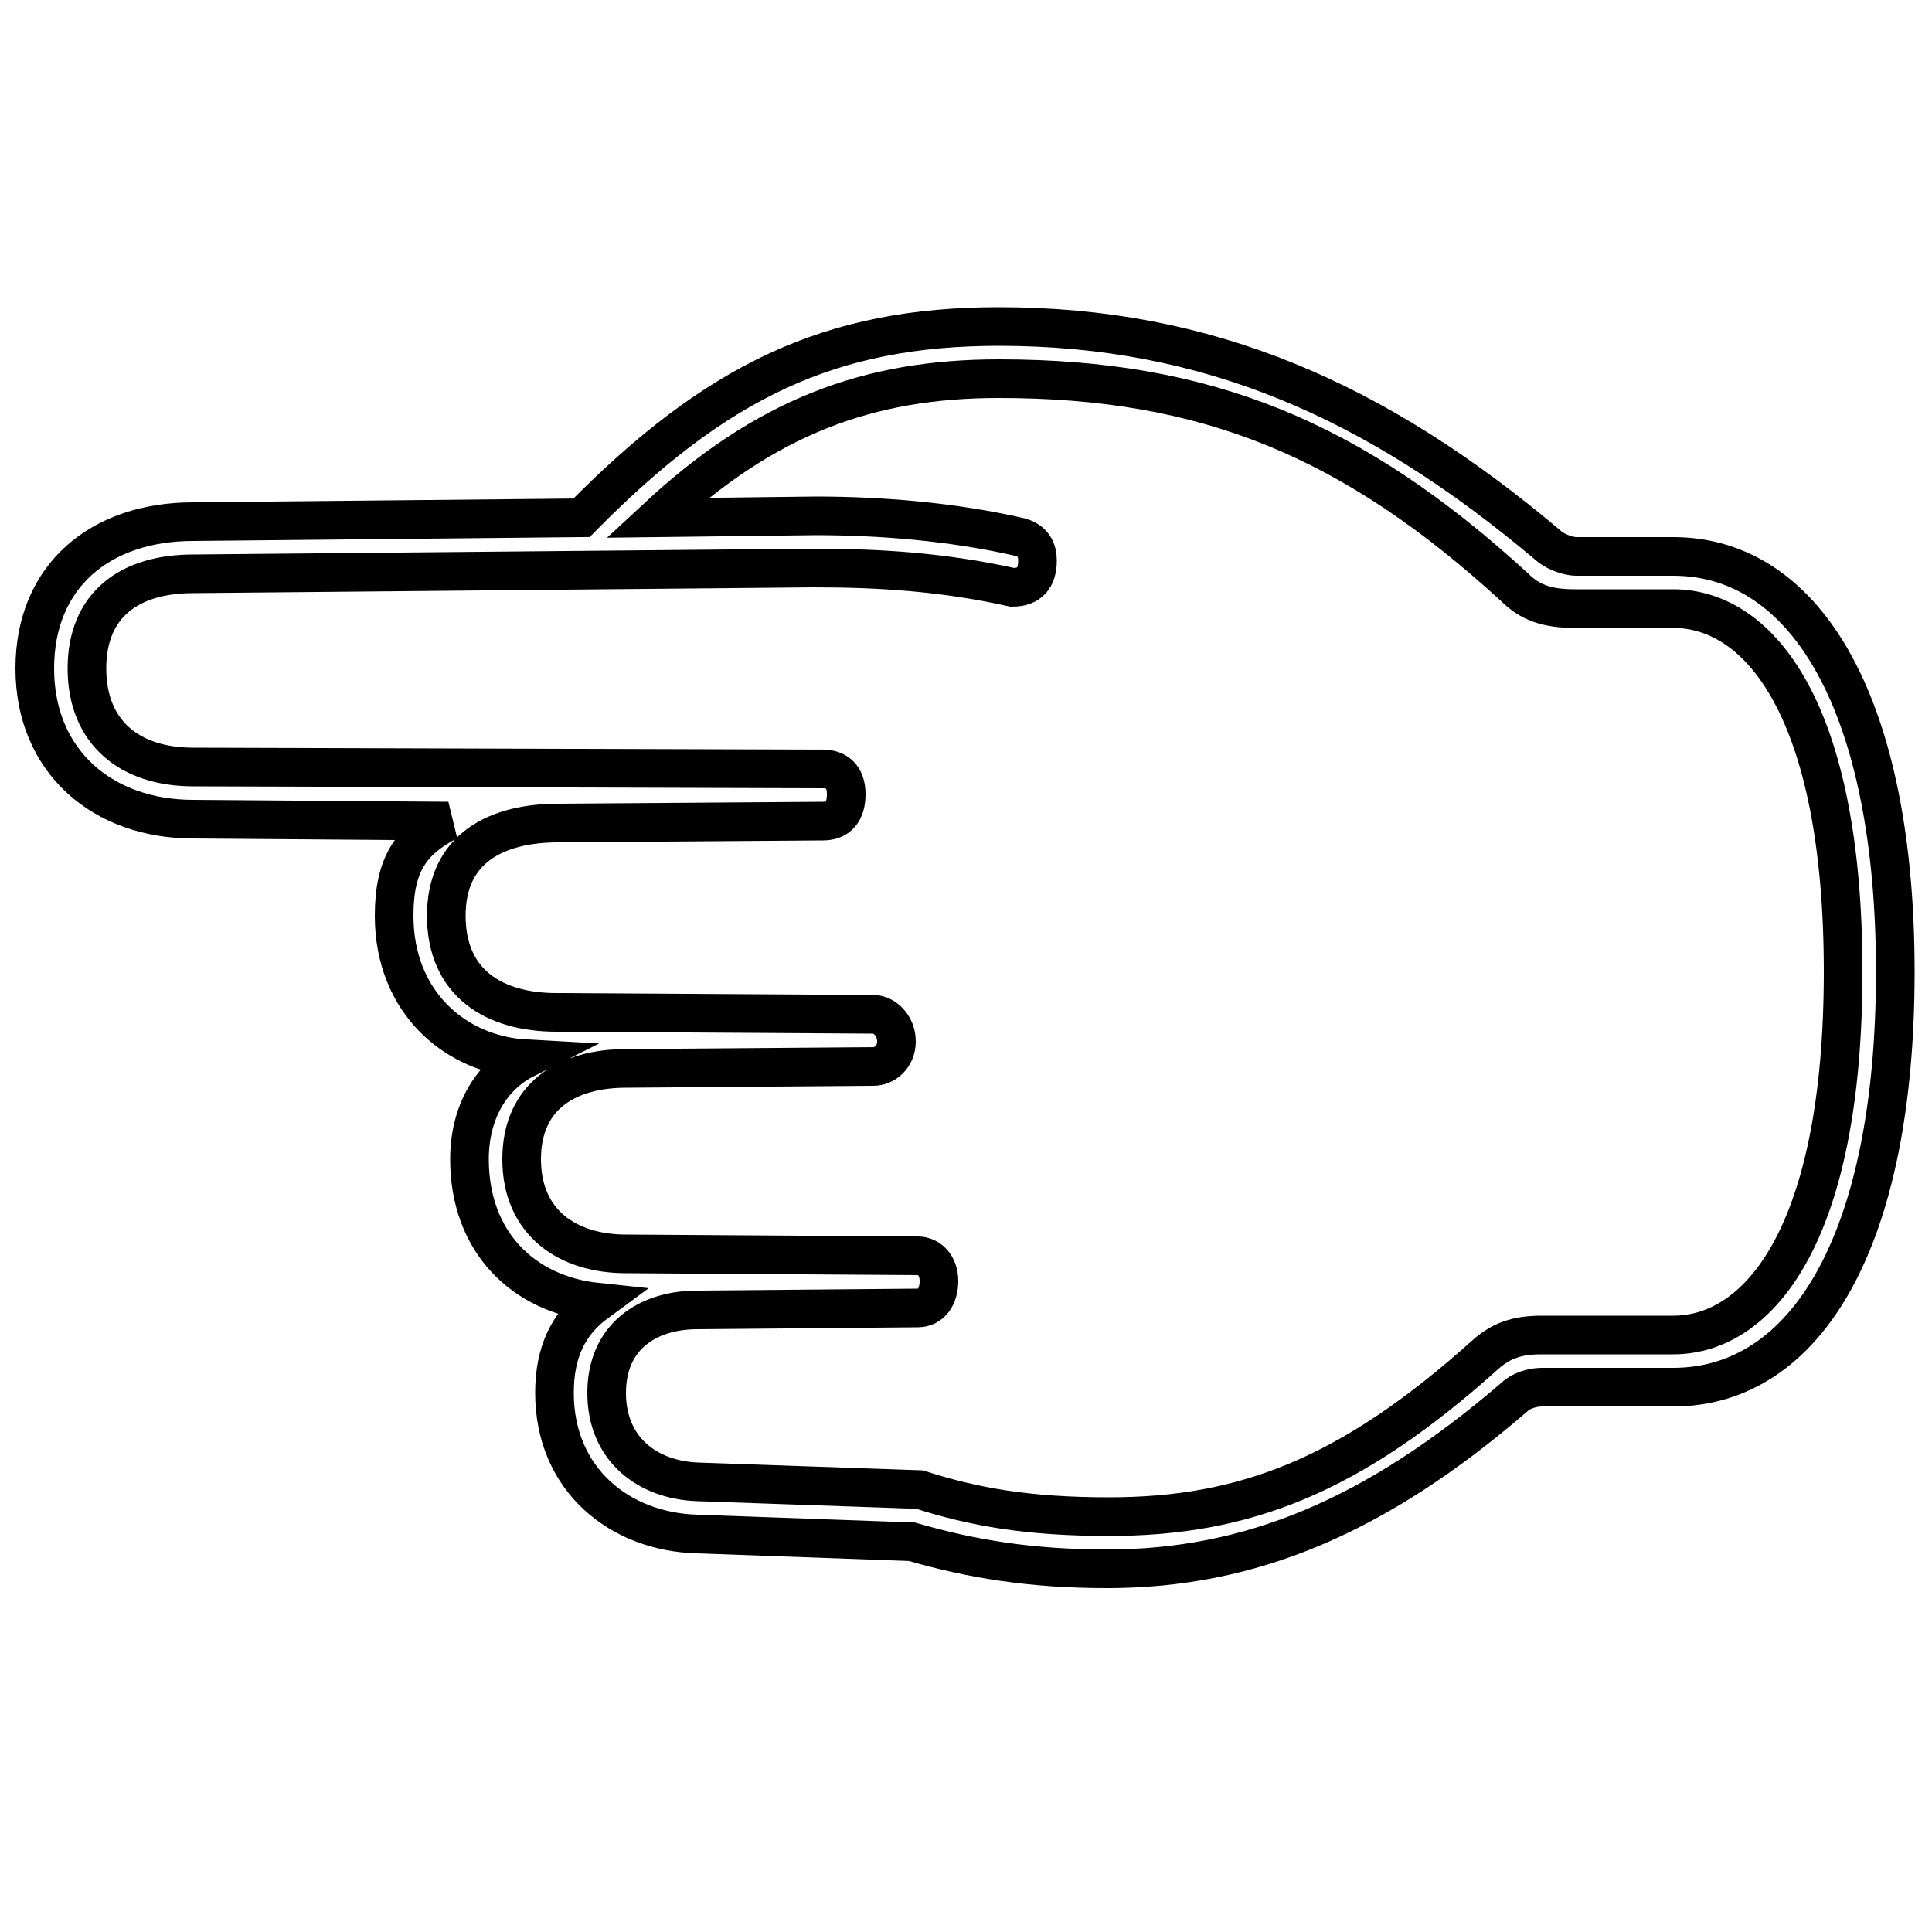 <?xml version='1.0' encoding='utf8'?>
<svg viewBox="0.0 -6.0 50.0 50.0" version="1.1" xmlns="http://www.w3.org/2000/svg">
<rect x="0.0" y="-6.0" width="50.0" height="50.0" fill="#808080" stroke="none"/>
<rect x="-1000" y="-1000" width="2000" height="2000" stroke="white" fill="white"/>
<g style="fill:white;stroke:#000000;  stroke-width:1">
<path d="M 5.0 -30.5 L 15.05 -30.6 C 18.55 -34.15 21.5 -35.55 25.85 -35.55 C 31.25 -35.55 35.6 -33.65 40.05 -29.9 C 40.2 -29.75 40.55 -29.6 40.8 -29.6 L 43.3 -29.6 C 46.8 -29.6 49.05 -25.65 49.05 -18.85 C 49.05 -11.9 46.75 -8.1 43.3 -8.1 L 39.9 -8.1 C 39.65 -8.1 39.35 -8.0 39.2 -7.85 C 35.6 -4.75 32.35 -3.4 28.65 -3.4 C 26.7 -3.4 25.15 -3.65 23.6 -4.1 L 18.05 -4.3 C 16.05 -4.35 14.35 -5.7 14.35 -7.95 C 14.35 -9.0 14.7 -9.75 15.45 -10.3 C 13.55 -10.5 12.15 -11.85 12.15 -14.0 C 12.15 -15.2 12.7 -16.15 13.6 -16.6 C 11.8 -16.7 10.2 -18.05 10.2 -20.3 C 10.2 -21.65 10.65 -22.25 11.6 -22.75 L 5.0 -22.8 C 2.65 -22.8 0.9 -24.3 0.9 -26.7 C 0.9 -29.1 2.6 -30.5 5.0 -30.5 Z M 26.2 -28.8 C 24.4 -29.2 22.75 -29.3 21.05 -29.3 L 5.0 -29.15 C 3.35 -29.15 2.25 -28.35 2.25 -26.7 C 2.25 -25.05 3.35 -24.15 5.0 -24.15 L 21.3 -24.1 C 21.65 -24.1 21.9 -23.9 21.9 -23.45 C 21.9 -23.0 21.7 -22.75 21.3 -22.75 L 14.45 -22.7 C 12.85 -22.7 11.55 -22.05 11.55 -20.3 C 11.55 -18.55 12.8 -17.8 14.4 -17.8 L 22.6 -17.75 C 22.9 -17.75 23.2 -17.45 23.2 -17.05 C 23.2 -16.65 22.9 -16.4 22.6 -16.4 L 16.2 -16.35 C 14.7 -16.35 13.5 -15.65 13.5 -14.0 C 13.5 -12.35 14.7 -11.55 16.2 -11.55 L 23.75 -11.5 C 24.05 -11.5 24.3 -11.25 24.3 -10.85 C 24.3 -10.45 24.1 -10.15 23.75 -10.15 L 18.05 -10.1 C 16.75 -10.1 15.7 -9.4 15.7 -7.95 C 15.7 -6.5 16.75 -5.7 18.05 -5.65 L 23.8 -5.45 C 25.2 -5.0 26.6 -4.75 28.7 -4.75 C 32.2 -4.75 34.95 -5.8 38.45 -8.95 C 38.85 -9.3 39.25 -9.45 39.9 -9.45 L 43.3 -9.45 C 45.55 -9.45 47.7 -12.1 47.7 -18.85 C 47.7 -25.6 45.55 -28.25 43.3 -28.25 L 40.75 -28.25 C 40.05 -28.25 39.6 -28.4 39.2 -28.8 C 35.0 -32.65 31.2 -34.2 25.85 -34.2 C 22.45 -34.2 19.8 -33.2 17.0 -30.6 L 21.1 -30.65 C 22.8 -30.65 24.65 -30.5 26.4 -30.1 C 26.75 -30.0 26.85 -29.75 26.85 -29.5 C 26.85 -29.05 26.65 -28.8 26.2 -28.8 Z" transform="translate(0.0 38.0)" />
</g>
</svg>